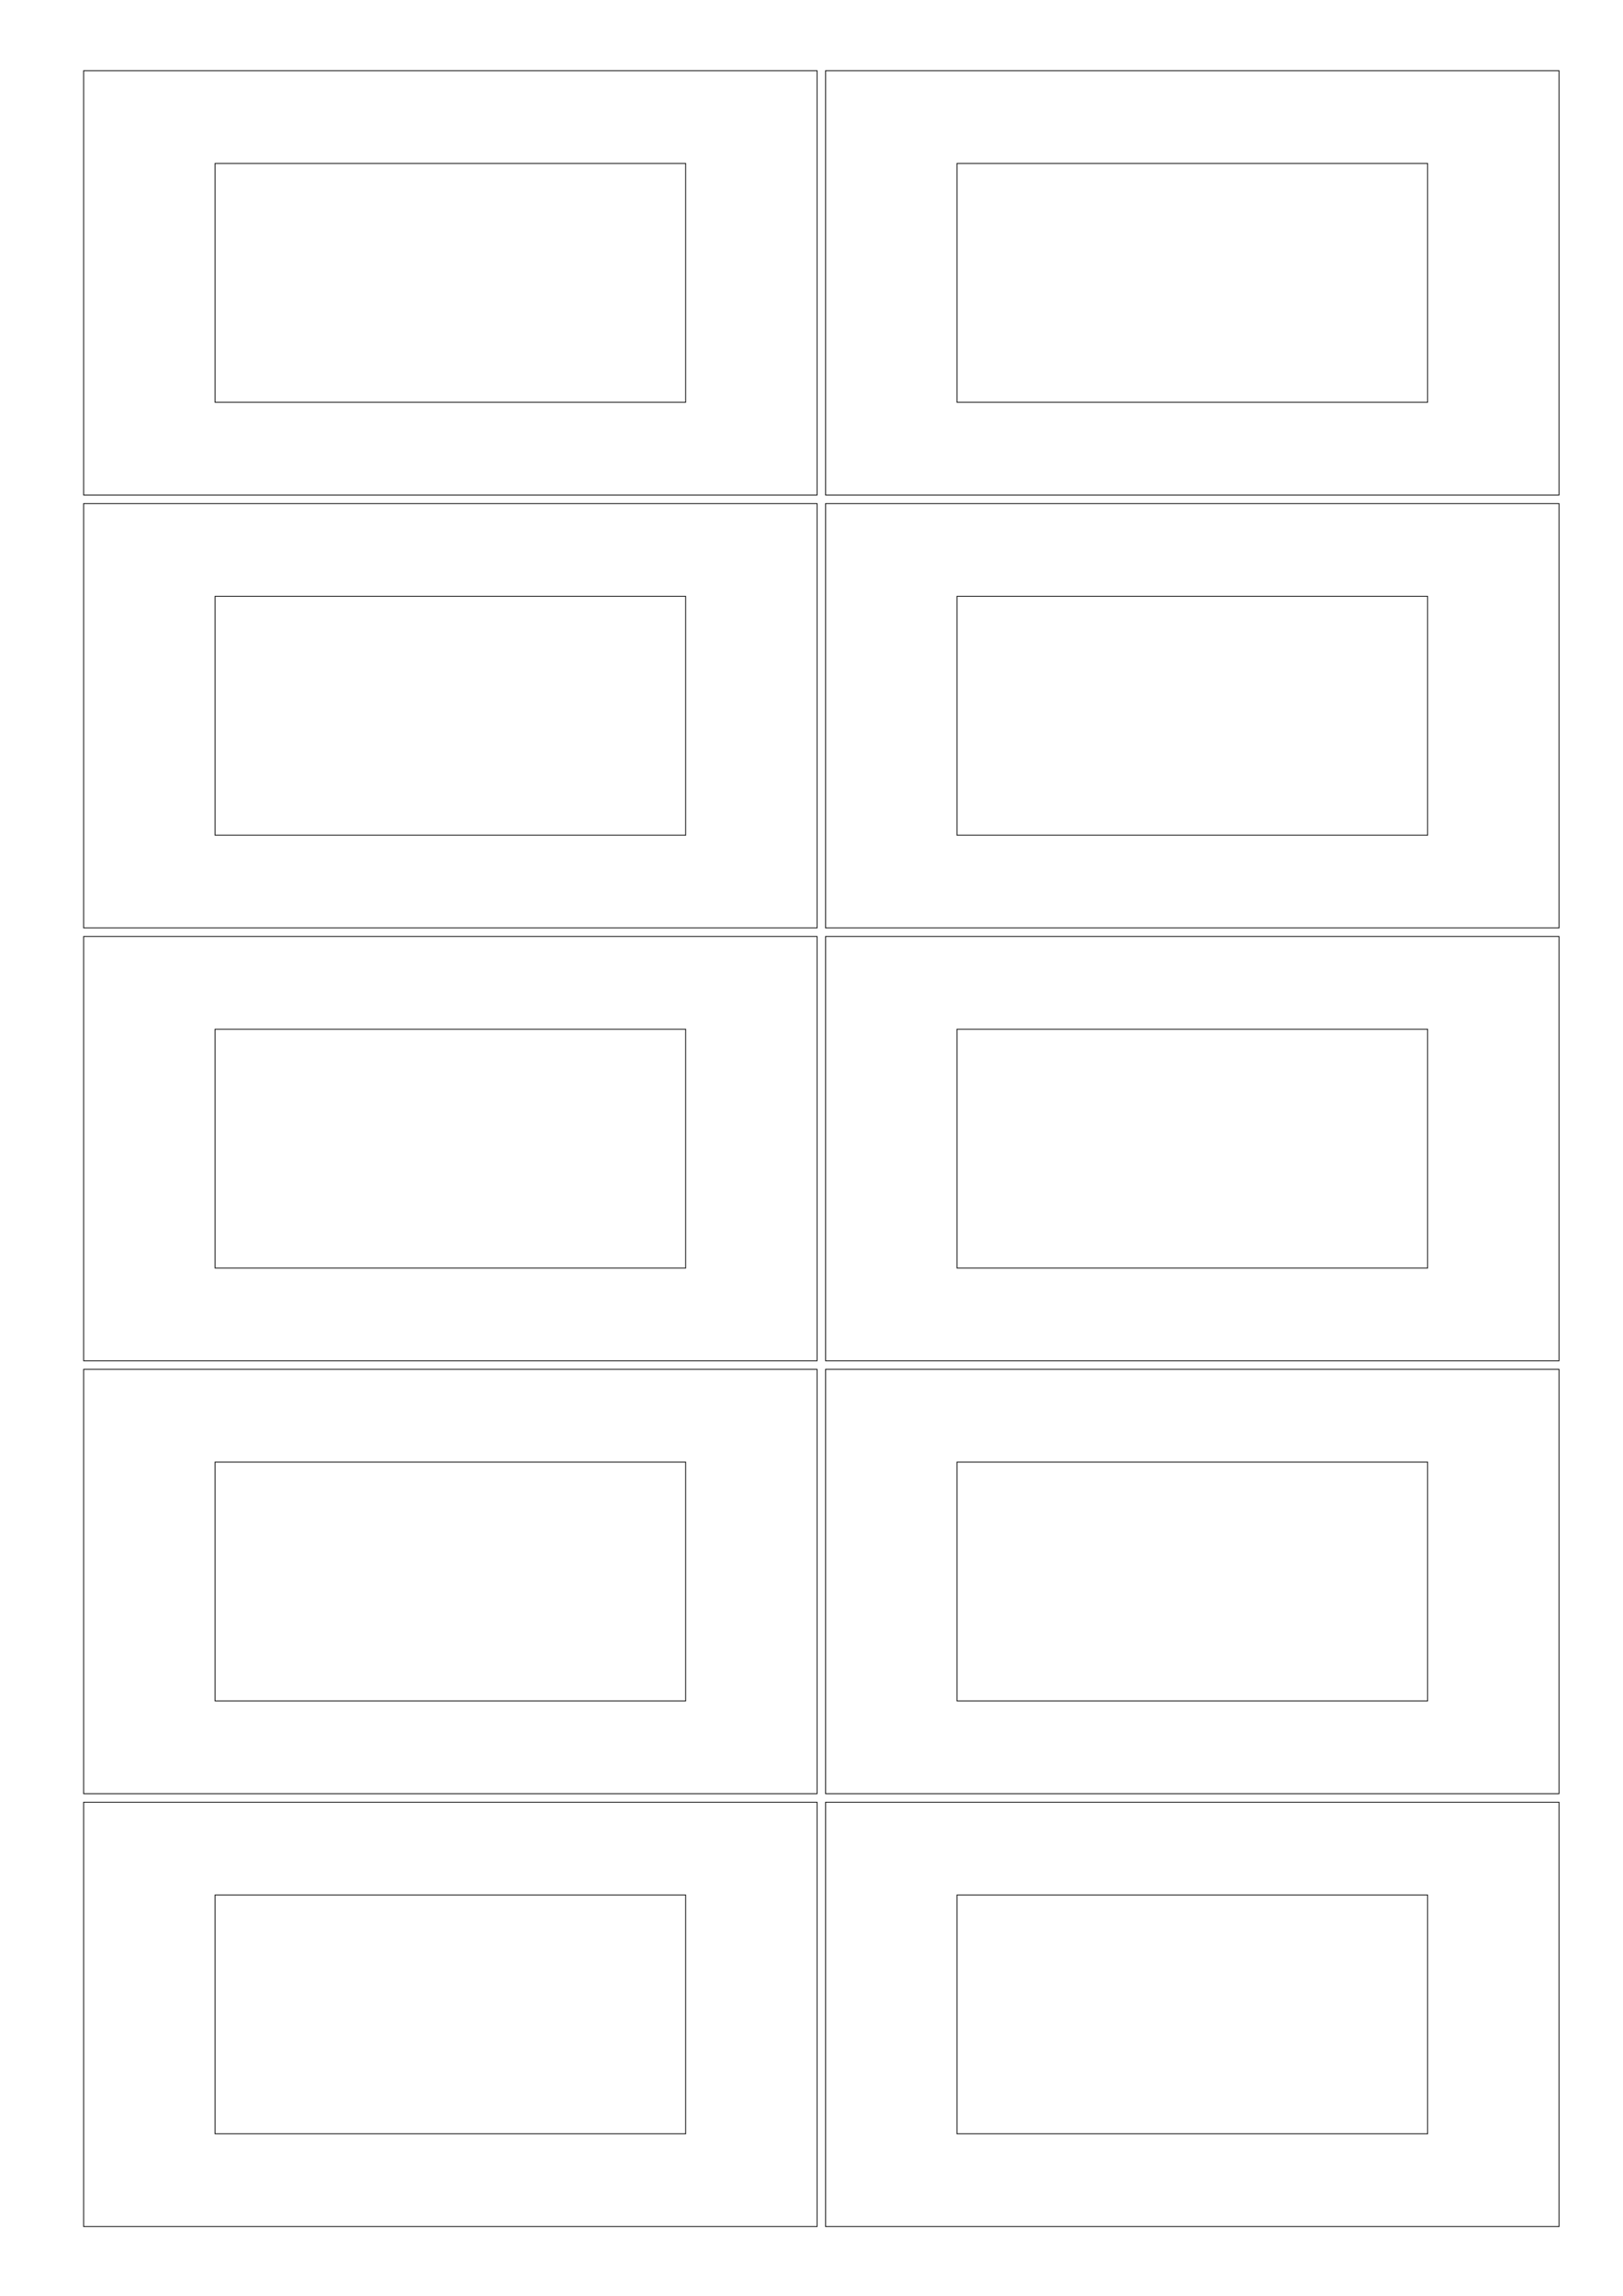 <?xml version="1.0" encoding="UTF-8" standalone="no"?>
<!-- Created with Inkscape (http://www.inkscape.org/) -->

<svg
   xmlns:dc="http://purl.org/dc/elements/1.1/"
   xmlns:cc="http://creativecommons.org/ns#"
   xmlns:rdf="http://www.w3.org/1999/02/22-rdf-syntax-ns#"
   xmlns:svg="http://www.w3.org/2000/svg"
   xmlns="http://www.w3.org/2000/svg"
   xmlns:sodipodi="http://sodipodi.sourceforge.net/DTD/sodipodi-0.dtd"
   xmlns:inkscape="http://www.inkscape.org/namespaces/inkscape"
   width="210mm"
   height="297mm"
   viewBox="0 0 744.094 1052.362"
   id="svg2"
   version="1.1"
   inkscape:version="0.91 r13725"
   sodipodi:docname="01-cut-10x.svg">
  <defs
     id="defs4" />
  <sodipodi:namedview
     id="base"
     pagecolor="#ffffff"
     bordercolor="#666666"
     borderopacity="1.0"
     inkscape:pageopacity="0.0"
     inkscape:pageshadow="2"
     inkscape:zoom="0.7071068"
     inkscape:cx="19.33042"
     inkscape:cy="503.64311"
     inkscape:document-units="px"
     inkscape:current-layer="layer1"
     showgrid="false"
     inkscape:window-width="1680"
     inkscape:window-height="975"
     inkscape:window-x="0"
     inkscape:window-y="24"
     inkscape:window-maximized="1" />
  <g
     inkscape:label="Layer 1"
     inkscape:groupmode="layer"
     id="layer1">
    <g
       id="g7840"
       transform="translate(-35.355,-49.497)">
      <g
         id="g7735">
        <rect
           style="fill:#000000;fill-opacity:0;stroke:#000000;stroke-width:0.364;stroke-miterlimit:4;stroke-dasharray:none;stroke-opacity:1"
           id="rect3336"
           width="336.25"
           height="194.518"
           x="73.708"
           y="81.904" />
        <rect
           style="opacity:0.98;fill:#000000;fill-opacity:0;stroke:#000000;stroke-width:0.373;stroke-miterlimit:4;stroke-dasharray:none;stroke-opacity:1"
           id="rect4138"
           width="215.768"
           height="109.469"
           x="133.949"
           y="124.429" />
      </g>
      <g
         id="g7735-0"
         transform="translate(340.157,0)">
        <rect
           style="fill:#000000;fill-opacity:0;stroke:#000000;stroke-width:0.364;stroke-miterlimit:4;stroke-dasharray:none;stroke-opacity:1"
           id="rect3336-0"
           width="336.25"
           height="194.518"
           x="73.708"
           y="81.904" />
        <rect
           style="opacity:0.98;fill:#000000;fill-opacity:0;stroke:#000000;stroke-width:0.373;stroke-miterlimit:4;stroke-dasharray:none;stroke-opacity:1"
           id="rect4138-6"
           width="215.768"
           height="109.469"
           x="133.949"
           y="124.429" />
      </g>
      <g
         id="g7735-9"
         transform="translate(340.157,793.701)">
        <rect
           style="fill:#000000;fill-opacity:0;stroke:#000000;stroke-width:0.364;stroke-miterlimit:4;stroke-dasharray:none;stroke-opacity:1"
           id="rect3336-6"
           width="336.25"
           height="194.518"
           x="73.708"
           y="81.904" />
        <rect
           style="opacity:0.98;fill:#000000;fill-opacity:0;stroke:#000000;stroke-width:0.373;stroke-miterlimit:4;stroke-dasharray:none;stroke-opacity:1"
           id="rect4138-8"
           width="215.768"
           height="109.469"
           x="133.949"
           y="124.429" />
      </g>
      <g
         id="g7735-7"
         transform="translate(0,793.701)">
        <rect
           style="fill:#000000;fill-opacity:0;stroke:#000000;stroke-width:0.364;stroke-miterlimit:4;stroke-dasharray:none;stroke-opacity:1"
           id="rect3336-8"
           width="336.25"
           height="194.518"
           x="73.708"
           y="81.904" />
        <rect
           style="opacity:0.98;fill:#000000;fill-opacity:0;stroke:#000000;stroke-width:0.373;stroke-miterlimit:4;stroke-dasharray:none;stroke-opacity:1"
           id="rect4138-3"
           width="215.768"
           height="109.469"
           x="133.949"
           y="124.429" />
      </g>
      <g
         id="g7735-5"
         transform="translate(340.157,595.276)">
        <rect
           style="fill:#000000;fill-opacity:0;stroke:#000000;stroke-width:0.364;stroke-miterlimit:4;stroke-dasharray:none;stroke-opacity:1"
           id="rect3336-7"
           width="336.25"
           height="194.518"
           x="73.708"
           y="81.904" />
        <rect
           style="opacity:0.98;fill:#000000;fill-opacity:0;stroke:#000000;stroke-width:0.373;stroke-miterlimit:4;stroke-dasharray:none;stroke-opacity:1"
           id="rect4138-7"
           width="215.768"
           height="109.469"
           x="133.949"
           y="124.429" />
      </g>
      <g
         id="g7735-1"
         transform="translate(0,595.276)">
        <rect
           style="fill:#000000;fill-opacity:0;stroke:#000000;stroke-width:0.364;stroke-miterlimit:4;stroke-dasharray:none;stroke-opacity:1"
           id="rect3336-5"
           width="336.25"
           height="194.518"
           x="73.708"
           y="81.904" />
        <rect
           style="opacity:0.98;fill:#000000;fill-opacity:0;stroke:#000000;stroke-width:0.373;stroke-miterlimit:4;stroke-dasharray:none;stroke-opacity:1"
           id="rect4138-64"
           width="215.768"
           height="109.469"
           x="133.949"
           y="124.429" />
      </g>
      <g
         id="g7735-3"
         transform="translate(340.157,396.85)">
        <rect
           style="fill:#000000;fill-opacity:0;stroke:#000000;stroke-width:0.364;stroke-miterlimit:4;stroke-dasharray:none;stroke-opacity:1"
           id="rect3336-2"
           width="336.25"
           height="194.518"
           x="73.708"
           y="81.904" />
        <rect
           style="opacity:0.98;fill:#000000;fill-opacity:0;stroke:#000000;stroke-width:0.373;stroke-miterlimit:4;stroke-dasharray:none;stroke-opacity:1"
           id="rect4138-2"
           width="215.768"
           height="109.469"
           x="133.949"
           y="124.429" />
      </g>
      <g
         id="g7735-52"
         transform="translate(0,396.85)">
        <rect
           style="fill:#000000;fill-opacity:0;stroke:#000000;stroke-width:0.364;stroke-miterlimit:4;stroke-dasharray:none;stroke-opacity:1"
           id="rect3336-07"
           width="336.25"
           height="194.518"
           x="73.708"
           y="81.904" />
        <rect
           style="opacity:0.98;fill:#000000;fill-opacity:0;stroke:#000000;stroke-width:0.373;stroke-miterlimit:4;stroke-dasharray:none;stroke-opacity:1"
           id="rect4138-5"
           width="215.768"
           height="109.469"
           x="133.949"
           y="124.429" />
      </g>
      <g
         id="g7735-58"
         transform="translate(340.157,198.425)">
        <rect
           style="fill:#000000;fill-opacity:0;stroke:#000000;stroke-width:0.364;stroke-miterlimit:4;stroke-dasharray:none;stroke-opacity:1"
           id="rect3336-86"
           width="336.25"
           height="194.518"
           x="73.708"
           y="81.904" />
        <rect
           style="opacity:0.98;fill:#000000;fill-opacity:0;stroke:#000000;stroke-width:0.373;stroke-miterlimit:4;stroke-dasharray:none;stroke-opacity:1"
           id="rect4138-27"
           width="215.768"
           height="109.469"
           x="133.949"
           y="124.429" />
      </g>
      <g
         id="g7735-8"
         transform="translate(0,198.425)">
        <rect
           style="fill:#000000;fill-opacity:0;stroke:#000000;stroke-width:0.364;stroke-miterlimit:4;stroke-dasharray:none;stroke-opacity:1"
           id="rect3336-3"
           width="336.25"
           height="194.518"
           x="73.708"
           y="81.904" />
        <rect
           style="opacity:0.98;fill:#000000;fill-opacity:0;stroke:#000000;stroke-width:0.373;stroke-miterlimit:4;stroke-dasharray:none;stroke-opacity:1"
           id="rect4138-9"
           width="215.768"
           height="109.469"
           x="133.949"
           y="124.429" />
      </g>
    </g>
  </g>
</svg>
